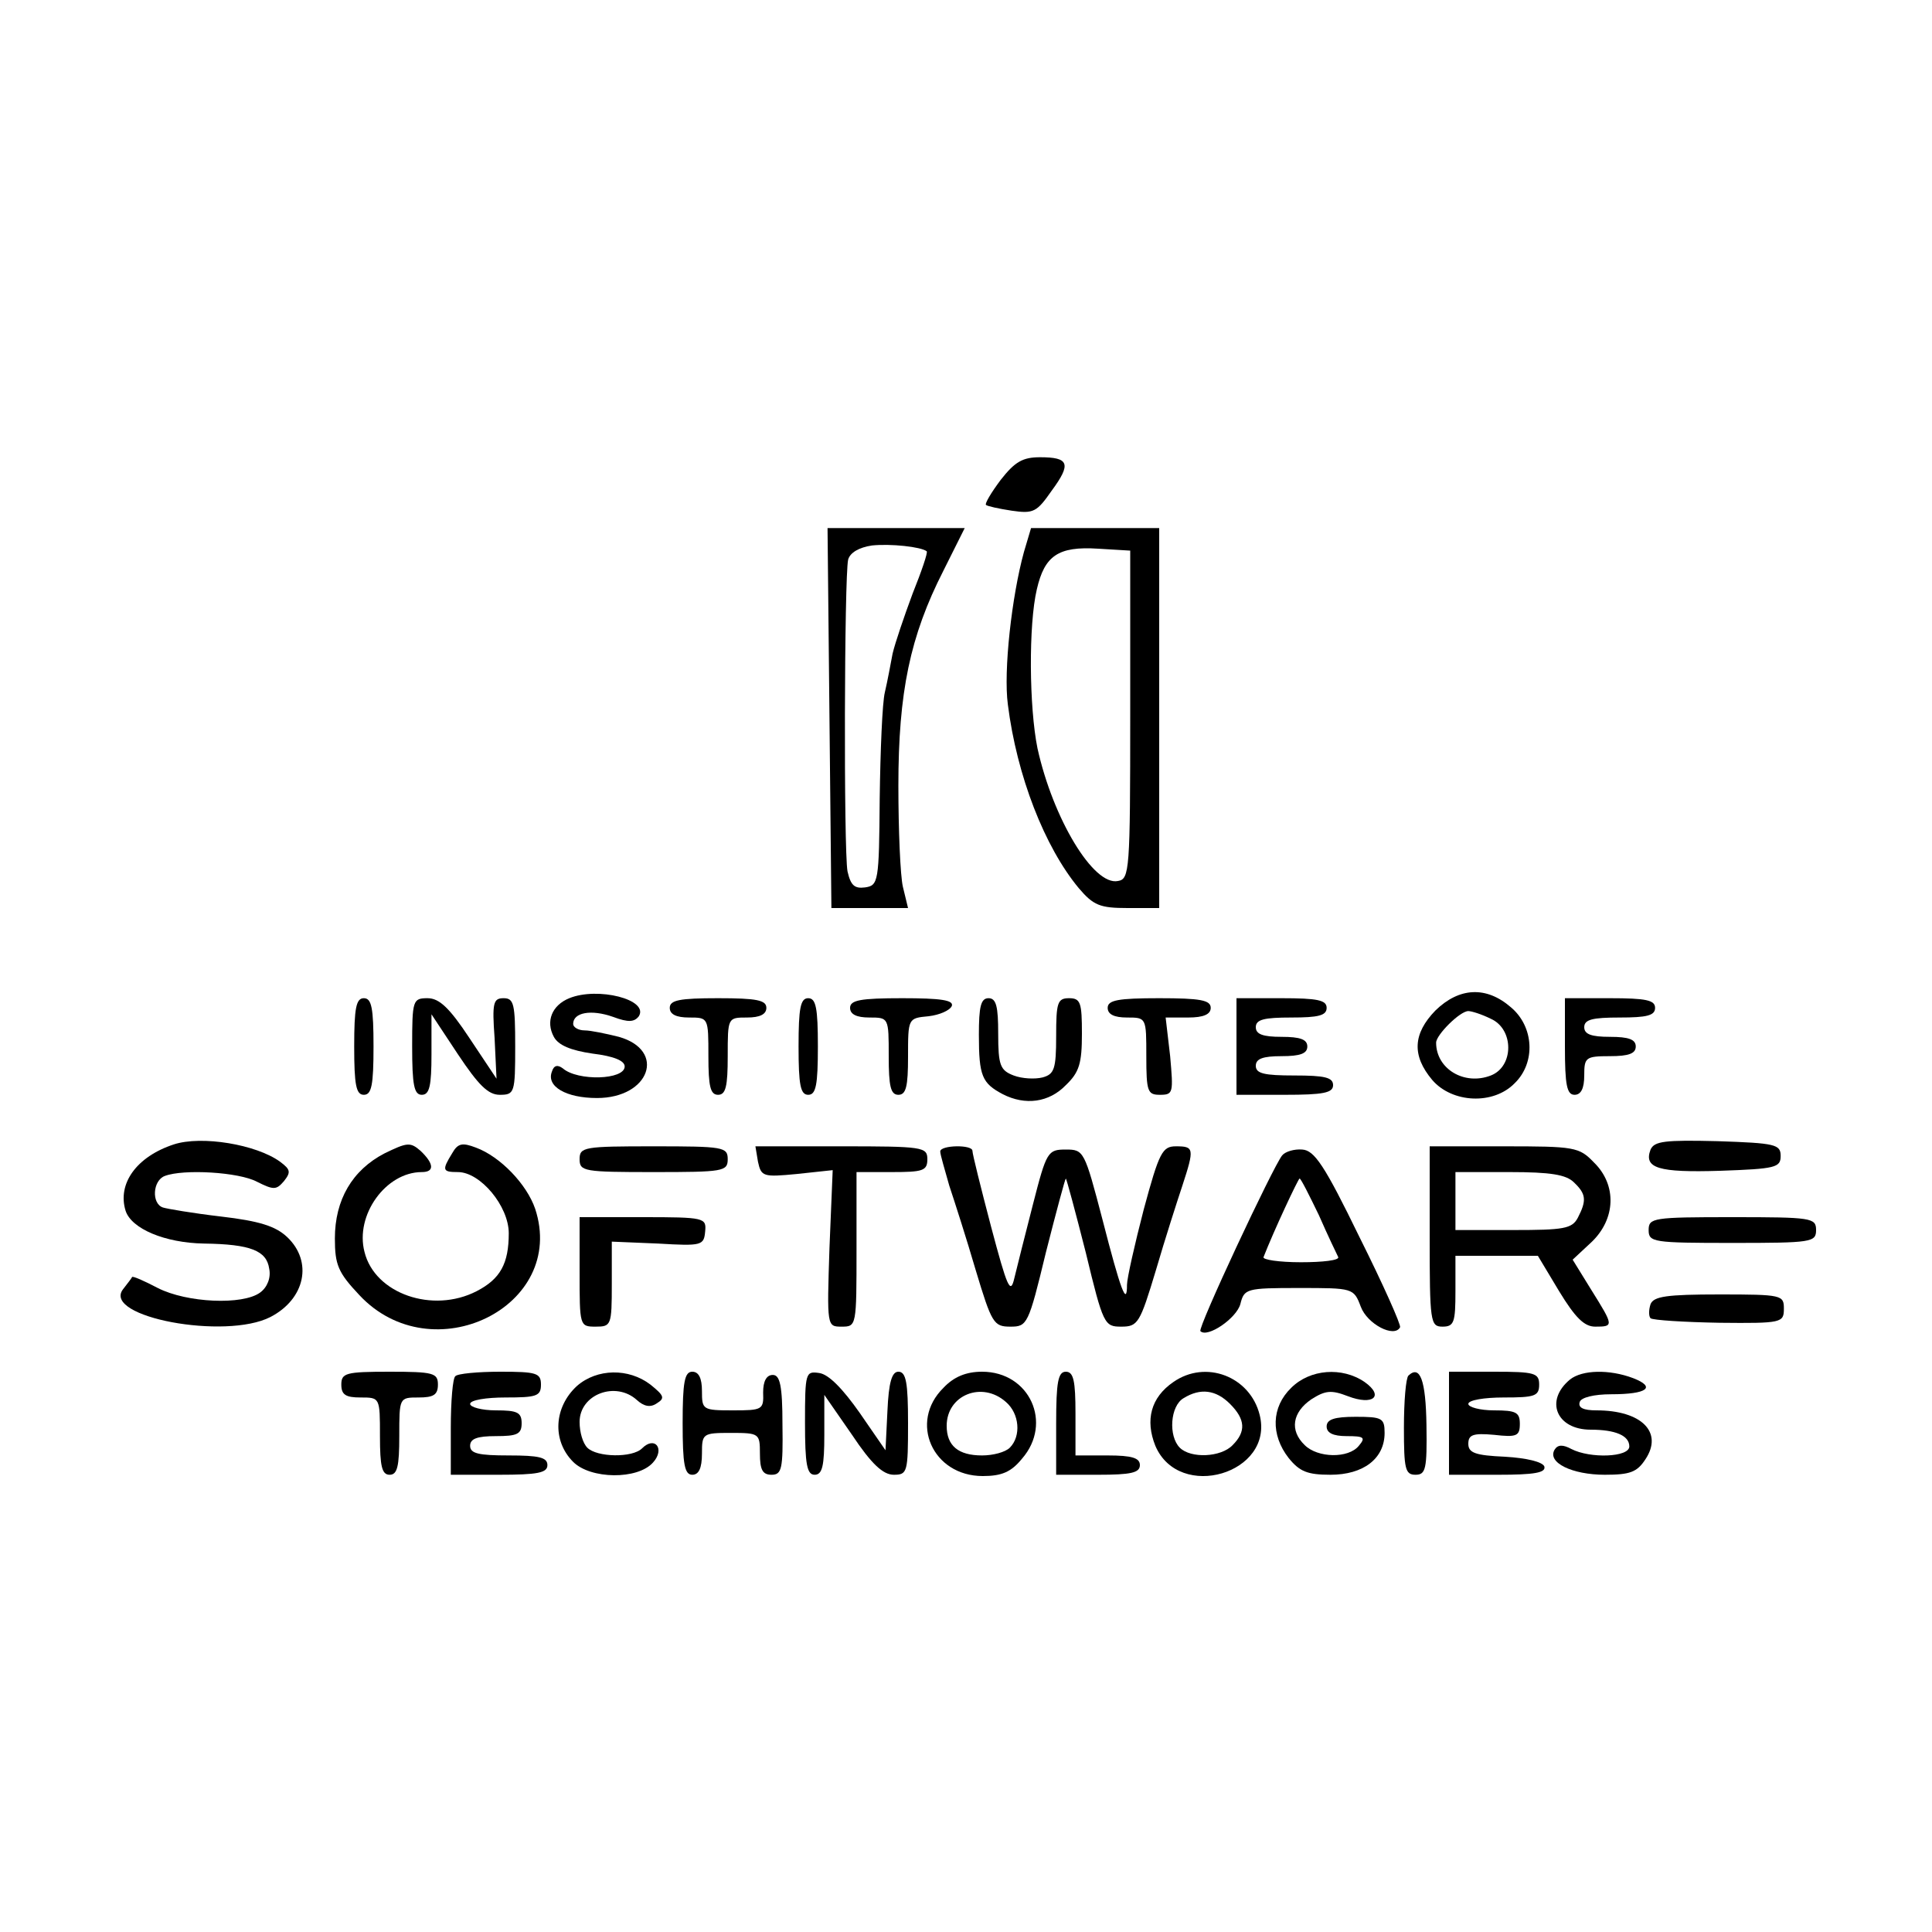 <?xml version="1.0" standalone="no"?>
<!DOCTYPE svg PUBLIC "-//W3C//DTD SVG 20010904//EN"
 "http://www.w3.org/TR/2001/REC-SVG-20010904/DTD/svg10.dtd">
<svg version="1.0" xmlns="http://www.w3.org/2000/svg"
 width="300pt" height="300pt" viewBox="0 0 300 300"
 preserveAspectRatio="xMidYMid meet">
<g transform="translate(0,300) scale(0.1,-0.1)"
fill="#000000" stroke="none">
<path d="M1554 2255 c-15 -20 -25 -37 -23 -39 2 -2 20 -6 40 -9 34 -5 39 -2
62 31 31 42 27 52 -18 52 -27 0 -39 -7 -61 -35z"/>
<path d="M1288 1885 l3 -295 59 0 60 0 -8 33 c-4 17 -7 88 -7 157 0 145 18
232 70 334 l33 66 -106 0 -107 0 3 -295z m151 259 c2 -2 -8 -31 -22 -66 -13
-35 -27 -76 -31 -93 -3 -16 -8 -43 -12 -60 -4 -16 -7 -91 -8 -165 -1 -130 -2
-135 -23 -138 -16 -2 -22 3 -27 25 -6 33 -5 458 1 484 3 11 17 19 37 22 29 3
76 -2 85 -9z"/>
<path d="M1590 2143 c-19 -69 -32 -185 -25 -237 14 -111 57 -221 110 -285 23
-27 33 -31 76 -31 l49 0 0 295 0 295 -100 0 -99 0 -11 -37z m165 -253 c0 -242
-1 -255 -19 -258 -38 -8 -101 97 -125 206 -13 64 -14 192 -1 247 12 52 33 67
95 63 l50 -3 0 -255z"/>
<path d="M884 1450 c-27 -11 -37 -36 -24 -60 7 -13 26 -21 60 -26 33 -4 50
-11 50 -20 0 -21 -73 -23 -96 -3 -8 6 -14 5 -17 -5 -9 -23 22 -41 70 -41 82 0
108 74 34 95 -20 5 -44 10 -53 10 -10 0 -18 5 -18 10 0 18 28 23 62 11 24 -9
33 -8 40 1 16 26 -64 46 -108 28z"/>
<path d="M2229 1431 c-35 -36 -37 -70 -5 -108 31 -36 95 -39 128 -5 33 32 30
88 -6 118 -38 33 -80 31 -117 -5z m86 -13 c36 -16 36 -74 0 -88 -41 -16 -85
10 -85 51 0 12 37 49 50 49 5 0 21 -5 35 -12z"/>
<path d="M550 1375 c0 -60 3 -75 15 -75 12 0 15 15 15 75 0 60 -3 75 -15 75
-12 0 -15 -15 -15 -75z"/>
<path d="M640 1375 c0 -60 3 -75 15 -75 12 0 15 14 15 63 l0 62 41 -62 c32
-48 47 -63 65 -63 23 0 24 3 24 75 0 66 -2 75 -18 75 -16 0 -18 -7 -14 -62 l3
-63 -42 63 c-31 47 -47 62 -65 62 -23 0 -24 -3 -24 -75z"/>
<path d="M1040 1435 c0 -10 10 -15 30 -15 30 0 30 0 30 -60 0 -47 3 -60 15
-60 12 0 15 13 15 60 0 60 0 60 30 60 20 0 30 5 30 15 0 12 -15 15 -75 15 -60
0 -75 -3 -75 -15z"/>
<path d="M1240 1375 c0 -60 3 -75 15 -75 12 0 15 15 15 75 0 60 -3 75 -15 75
-12 0 -15 -15 -15 -75z"/>
<path d="M1320 1435 c0 -10 10 -15 30 -15 30 0 30 0 30 -60 0 -47 3 -60 15
-60 12 0 15 13 15 59 0 60 0 60 32 63 17 2 33 9 36 16 3 9 -17 12 -77 12 -65
0 -81 -3 -81 -15z"/>
<path d="M1520 1393 c0 -64 5 -75 37 -92 35 -18 72 -13 98 14 21 20 25 34 25
80 0 48 -2 55 -20 55 -18 0 -20 -7 -20 -59 0 -51 -3 -59 -21 -64 -12 -3 -32
-2 -45 3 -21 8 -24 16 -24 65 0 42 -3 55 -15 55 -12 0 -15 -13 -15 -57z"/>
<path d="M1720 1435 c0 -10 10 -15 30 -15 30 0 30 0 30 -60 0 -55 2 -60 21
-60 21 0 21 3 16 60 l-7 60 35 0 c24 0 35 5 35 15 0 12 -16 15 -80 15 -64 0
-80 -3 -80 -15z"/>
<path d="M1920 1375 l0 -75 75 0 c60 0 75 3 75 15 0 12 -13 15 -60 15 -47 0
-60 3 -60 15 0 11 11 15 40 15 29 0 40 4 40 15 0 11 -11 15 -40 15 -29 0 -40
4 -40 15 0 12 13 15 55 15 42 0 55 3 55 15 0 12 -14 15 -70 15 l-70 0 0 -75z"/>
<path d="M2430 1375 c0 -60 3 -75 15 -75 10 0 15 10 15 30 0 28 2 30 40 30 29
0 40 4 40 15 0 11 -11 15 -40 15 -29 0 -40 4 -40 15 0 12 13 15 55 15 42 0 55
3 55 15 0 12 -14 15 -70 15 l-70 0 0 -75z"/>
<path d="M270 1223 c-58 -19 -88 -61 -75 -103 9 -28 61 -50 122 -51 72 -1 97
-11 101 -39 3 -14 -3 -29 -14 -37 -27 -20 -114 -16 -159 7 -21 11 -39 19 -40
17 0 -1 -7 -10 -14 -19 -33 -43 159 -79 229 -43 54 28 66 86 26 124 -18 17
-43 25 -103 32 -43 5 -84 12 -90 14 -18 6 -16 42 3 49 29 11 115 6 143 -9 26
-13 30 -13 42 1 11 14 10 18 -6 30 -37 27 -122 41 -165 27z"/>
<path d="M597 1209 c-50 -26 -77 -72 -77 -132 0 -41 5 -53 38 -88 113 -121
323 -18 273 134 -13 38 -54 81 -92 95 -21 8 -28 7 -37 -9 -16 -26 -15 -29 9
-29 35 0 79 -53 79 -95 0 -47 -13 -71 -50 -90 -68 -35 -158 -4 -174 61 -15 57
33 124 89 124 20 0 19 13 -2 33 -16 14 -21 13 -56 -4z"/>
<path d="M2563 1215 c-11 -29 12 -36 108 -33 86 3 94 5 94 23 0 18 -8 20 -98
23 -82 2 -98 0 -104 -13z"/>
<path d="M900 1200 c0 -19 7 -20 115 -20 108 0 115 1 115 20 0 19 -7 20 -115
20 -108 0 -115 -1 -115 -20z"/>
<path d="M1177 1196 c5 -23 8 -24 60 -19 l56 6 -5 -121 c-4 -122 -4 -122 19
-122 23 0 23 1 23 120 l0 120 55 0 c48 0 55 2 55 20 0 19 -7 20 -134 20 l-133
0 4 -24z"/>
<path d="M1460 1212 c0 -5 7 -28 14 -53 8 -24 27 -83 41 -131 25 -83 28 -88
54 -88 26 0 28 3 55 115 16 63 30 115 31 115 1 0 15 -52 31 -115 27 -112 29
-115 55 -115 26 0 29 5 54 88 14 48 33 107 41 131 19 58 18 61 -10 61 -21 0
-26 -9 -50 -98 -14 -54 -26 -107 -26 -117 0 -35 -10 -8 -38 101 -28 107 -29
109 -57 109 -28 0 -30 -3 -51 -85 -12 -47 -25 -98 -29 -115 -6 -26 -11 -14
-36 80 -16 61 -29 113 -29 118 0 10 -50 9 -50 -1z"/>
<path d="M1991 1206 c-14 -17 -132 -269 -127 -273 11 -11 56 20 62 42 6 24 9
25 91 25 84 0 85 0 96 -29 10 -27 52 -49 61 -32 2 3 -26 66 -63 140 -54 111
-70 135 -89 136 -12 1 -26 -3 -31 -9z m57 -93 c14 -32 28 -61 30 -65 2 -5 -24
-8 -58 -8 -34 0 -60 4 -58 8 16 41 54 122 56 122 2 0 15 -26 30 -57z"/>
<path d="M2220 1080 c0 -133 1 -140 20 -140 18 0 20 7 20 55 l0 55 64 0 64 0
33 -55 c25 -41 39 -55 56 -55 29 0 29 1 -6 57 l-29 47 29 27 c38 36 40 89 4
124 -23 24 -30 25 -140 25 l-115 0 0 -140z m224 84 c19 -18 20 -28 6 -55 -9
-17 -22 -19 -100 -19 l-90 0 0 45 0 45 84 0 c64 0 88 -4 100 -16z"/>
<path d="M900 1025 c0 -84 0 -85 25 -85 24 0 25 2 25 66 l0 66 72 -3 c68 -4
71 -3 73 19 2 21 -1 22 -97 22 l-98 0 0 -85z"/>
<path d="M2560 1090 c0 -19 7 -20 130 -20 123 0 130 1 130 20 0 19 -7 20 -130
20 -123 0 -130 -1 -130 -20z"/>
<path d="M2563 975 c-3 -9 -3 -19 0 -22 4 -3 52 -6 107 -7 97 -1 100 0 100 22
0 21 -3 22 -100 22 -82 0 -102 -3 -107 -15z"/>
<path d="M530 850 c0 -16 7 -20 30 -20 30 0 30 0 30 -60 0 -47 3 -60 15 -60
12 0 15 13 15 60 0 60 0 60 30 60 23 0 30 4 30 20 0 18 -7 20 -75 20 -68 0
-75 -2 -75 -20z"/>
<path d="M707 863 c-4 -3 -7 -39 -7 -80 l0 -73 75 0 c60 0 75 3 75 15 0 12
-13 15 -60 15 -47 0 -60 3 -60 15 0 11 11 15 40 15 33 0 40 3 40 20 0 17 -7
20 -40 20 -22 0 -40 5 -40 10 0 6 25 10 55 10 48 0 55 2 55 20 0 18 -7 20 -63
20 -35 0 -67 -3 -70 -7z"/>
<path d="M896 848 c-36 -33 -39 -85 -6 -118 27 -27 100 -28 124 -1 19 21 3 42
-17 22 -15 -15 -70 -14 -85 1 -7 7 -12 24 -12 40 0 43 56 64 89 34 11 -10 21
-12 31 -5 13 8 11 12 -10 29 -34 26 -83 25 -114 -2z"/>
<path d="M1060 790 c0 -64 3 -80 15 -80 10 0 15 10 15 33 0 31 1 32 45 32 44
0 45 -1 45 -32 0 -25 4 -33 18 -33 16 0 18 9 17 78 0 61 -4 77 -15 77 -10 0
-15 -10 -15 -27 1 -27 -1 -28 -47 -28 -47 0 -48 1 -48 30 0 20 -5 30 -15 30
-12 0 -15 -16 -15 -80z"/>
<path d="M1250 791 c0 -65 3 -81 15 -81 12 0 15 14 15 62 l0 62 43 -62 c30
-45 48 -62 65 -62 21 0 22 4 22 80 0 63 -3 80 -15 80 -10 0 -15 -16 -17 -61
l-3 -61 -40 58 c-26 37 -48 60 -63 62 -21 3 -22 1 -22 -77z"/>
<path d="M1465 845 c-54 -53 -17 -137 61 -137 29 0 44 6 61 27 48 55 12 135
-62 135 -25 0 -44 -8 -60 -25z m97 -22 c21 -18 24 -53 6 -71 -7 -7 -26 -12
-43 -12 -37 0 -55 15 -55 46 0 48 55 70 92 37z"/>
<path d="M1640 790 l0 -80 65 0 c51 0 65 3 65 15 0 11 -12 15 -50 15 l-50 0 0
65 c0 51 -3 65 -15 65 -12 0 -15 -16 -15 -80z"/>
<path d="M1822 854 c-35 -24 -44 -59 -28 -99 37 -87 185 -43 162 48 -15 60
-84 86 -134 51z m88 -34 c24 -24 25 -43 4 -64 -18 -19 -65 -21 -82 -4 -18 18
-15 65 6 77 26 16 50 13 72 -9z"/>
<path d="M2005 845 c-31 -30 -32 -73 -4 -109 17 -21 29 -26 65 -26 51 0 84 25
84 65 0 23 -4 25 -45 25 -33 0 -45 -4 -45 -15 0 -10 10 -15 31 -15 27 0 30 -2
19 -15 -16 -20 -64 -19 -84 1 -24 23 -19 51 10 71 22 14 31 15 57 5 39 -15 57
0 26 22 -35 24 -85 20 -114 -9z"/>
<path d="M2187 864 c-4 -4 -7 -40 -7 -81 0 -64 2 -73 18 -73 16 0 18 9 17 77
-1 70 -10 94 -28 77z"/>
<path d="M2250 790 l0 -80 76 0 c56 0 75 3 72 13 -3 7 -27 13 -61 15 -46 2
-57 6 -57 20 0 14 7 17 40 14 35 -4 40 -2 40 17 0 18 -6 21 -40 21 -22 0 -40
5 -40 10 0 6 25 10 55 10 48 0 55 2 55 20 0 18 -7 20 -70 20 l-70 0 0 -80z"/>
<path d="M2438 858 c-40 -33 -21 -78 32 -78 38 0 60 -9 60 -26 0 -17 -61 -19
-90 -4 -13 7 -21 7 -26 -1 -12 -20 27 -39 78 -39 39 0 50 4 63 24 28 42 -6 76
-76 76 -20 0 -29 4 -26 13 2 7 22 12 49 12 56 0 70 11 34 25 -37 14 -79 13
-98 -2z"/>
</g>
</svg>

